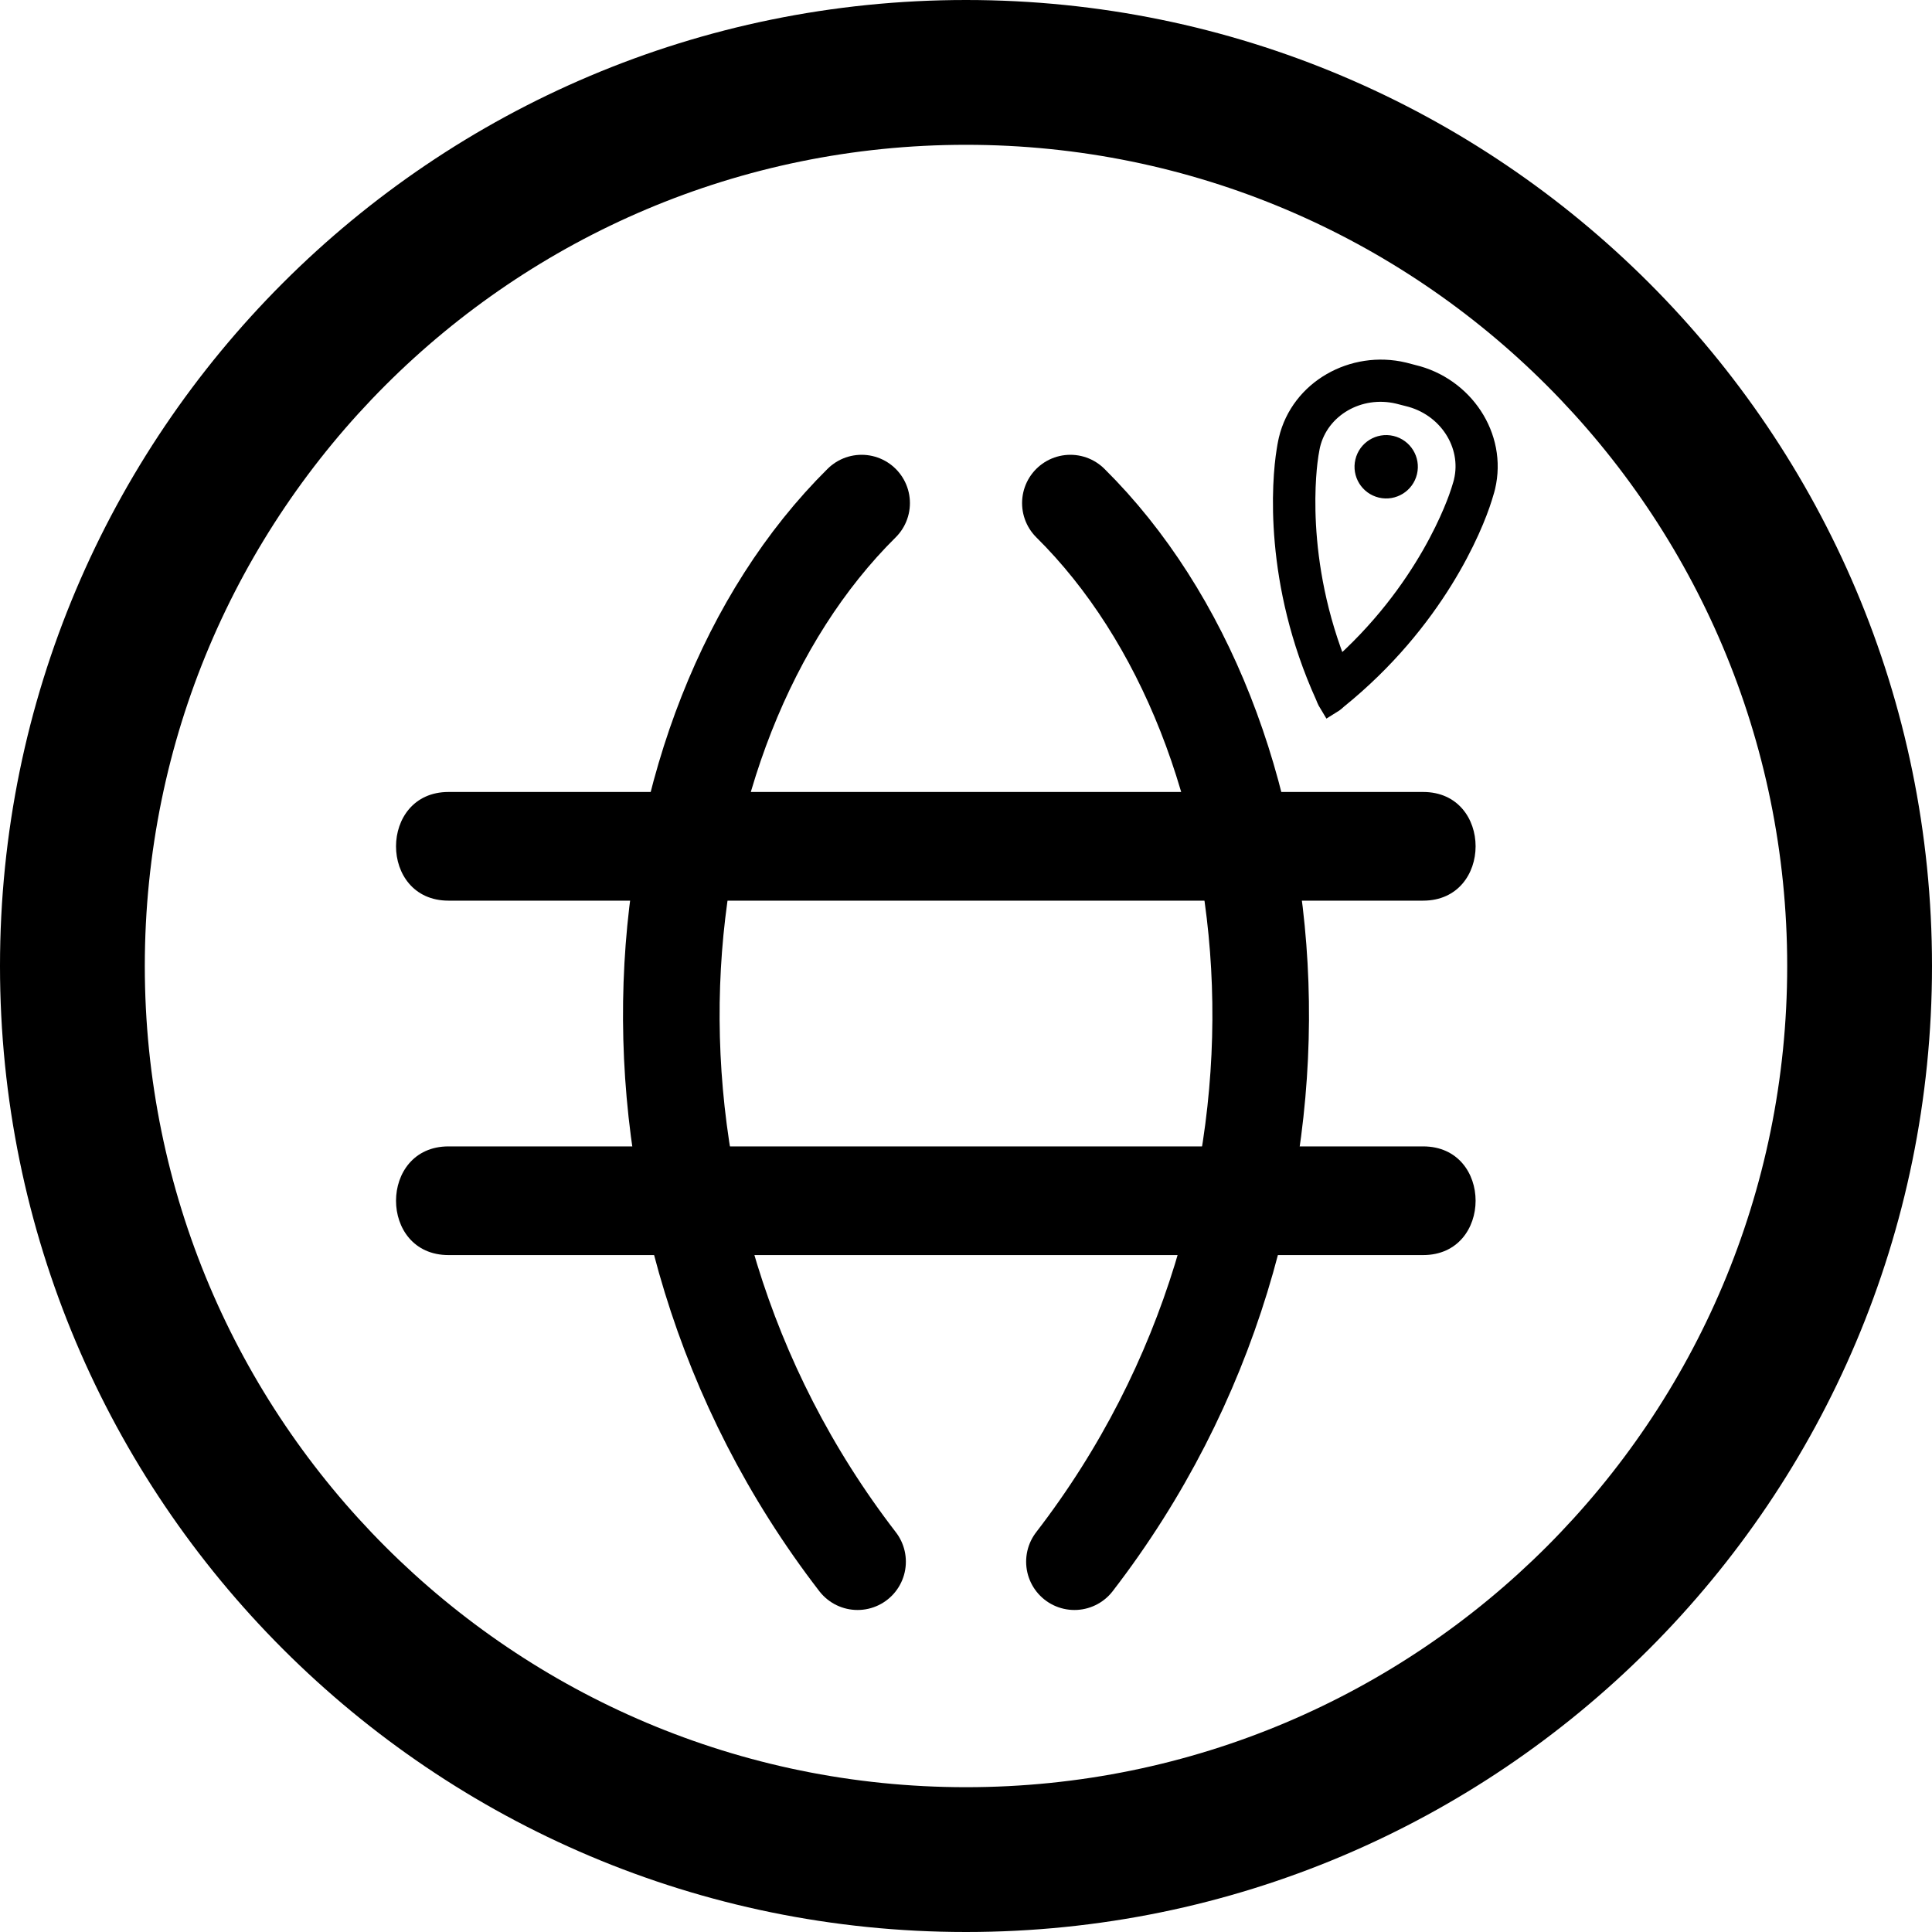 <?xml version="1.0" encoding="iso-8859-1"?>
<!-- Generator: Adobe Illustrator 19.2.1, SVG Export Plug-In . SVG Version: 6.00 Build 0)  -->
<svg version="1.1" xmlns="http://www.w3.org/2000/svg" xmlns:xlink="http://www.w3.org/1999/xlink" x="0px" y="0px"
	 viewBox="0 0 40 40" style="enable-background:new 0 0 40 40;" xml:space="preserve">
<g id="Region">
	<g>
		<g id="XMLID_2_">
			<path style="fill-rule:evenodd;clip-rule:evenodd;" d="M20,0c11.046,0,20,8.954,20,20s-8.954,20-20,20S0,31.046,0,20
				S8.954,0,20,0z M37.002,20c0-9.39-7.612-17.002-17.002-17.002C10.611,2.998,2.998,10.61,2.998,20
				c0,9.389,7.613,17.002,17.002,17.002C29.39,37.002,37.002,29.389,37.002,20z"/>
		</g>
		<g>
			<g>
				<g>
					<path style="fill:none;stroke:#000000;stroke-width:2;stroke-linecap:round;stroke-miterlimit:10;" d="M17.839,10.416
						c-4.709,4.665-5.741,14.576-0.084,21.917"/>
				</g>
				<g>
					<path style="fill:none;stroke:#000000;stroke-width:2;stroke-linecap:round;stroke-miterlimit:10;" d="M22.161,10.416
						c4.709,4.665,5.741,14.576,0.084,21.917"/>
				</g>
				<g>
					<g>
						<g>
							<path d="M9.286,18.647c6.726,0,13.452,0,20.178,0c1.448,0,1.45-2.25,0-2.25c-6.726,0-13.452,0-20.178,0
								C7.838,16.397,7.836,18.647,9.286,18.647L9.286,18.647z"/>
						</g>
					</g>
					<g>
						<g>
							<path d="M9.286,25.985c6.726,0,13.452,0,20.178,0c1.448,0,1.45-2.25,0-2.25c-6.726,0-13.452,0-20.178,0
								C7.838,23.735,7.836,25.985,9.286,25.985L9.286,25.985z"/>
						</g>
					</g>
				</g>
			</g>
			<path style="stroke:#000000;stroke-width:0.5;stroke-miterlimit:10;" d="M28.96,8.113l0.199,0.051
				c0.845,0.2,1.378,1.016,1.188,1.818c-0.001,0.006-0.021,0.086-0.057,0.195c-0.068,0.218-0.698,2.1-2.601,3.752
				c-0.958-2.328-0.676-4.302-0.639-4.532c0.017-0.111,0.035-0.189,0.036-0.195C27.276,8.403,28.116,7.915,28.96,8.113
				 M28.606,10.059c0.218,0.052,0.437-0.084,0.488-0.301c0.052-0.218-0.083-0.437-0.301-0.489c-0.218-0.052-0.437,0.084-0.488,0.302
				C28.253,9.788,28.388,10.007,28.606,10.059 M29.049,7.749c-1.018-0.241-2.087,0.35-2.328,1.368c0,0-0.022,0.091-0.042,0.225
				c-0.102,0.627-0.263,2.705,0.8,5.049c0.033,0.089,0.066,0.143,0.066,0.143s0.054-0.033,0.123-0.098
				c2.002-1.618,2.788-3.536,2.978-4.146c0.041-0.125,0.064-0.22,0.064-0.22c0.242-1.022-0.448-2.029-1.466-2.27L29.049,7.749
				L29.049,7.749z"/>
		</g>
	</g>
</g>
<g id="Layer_1">
</g>
</svg>
